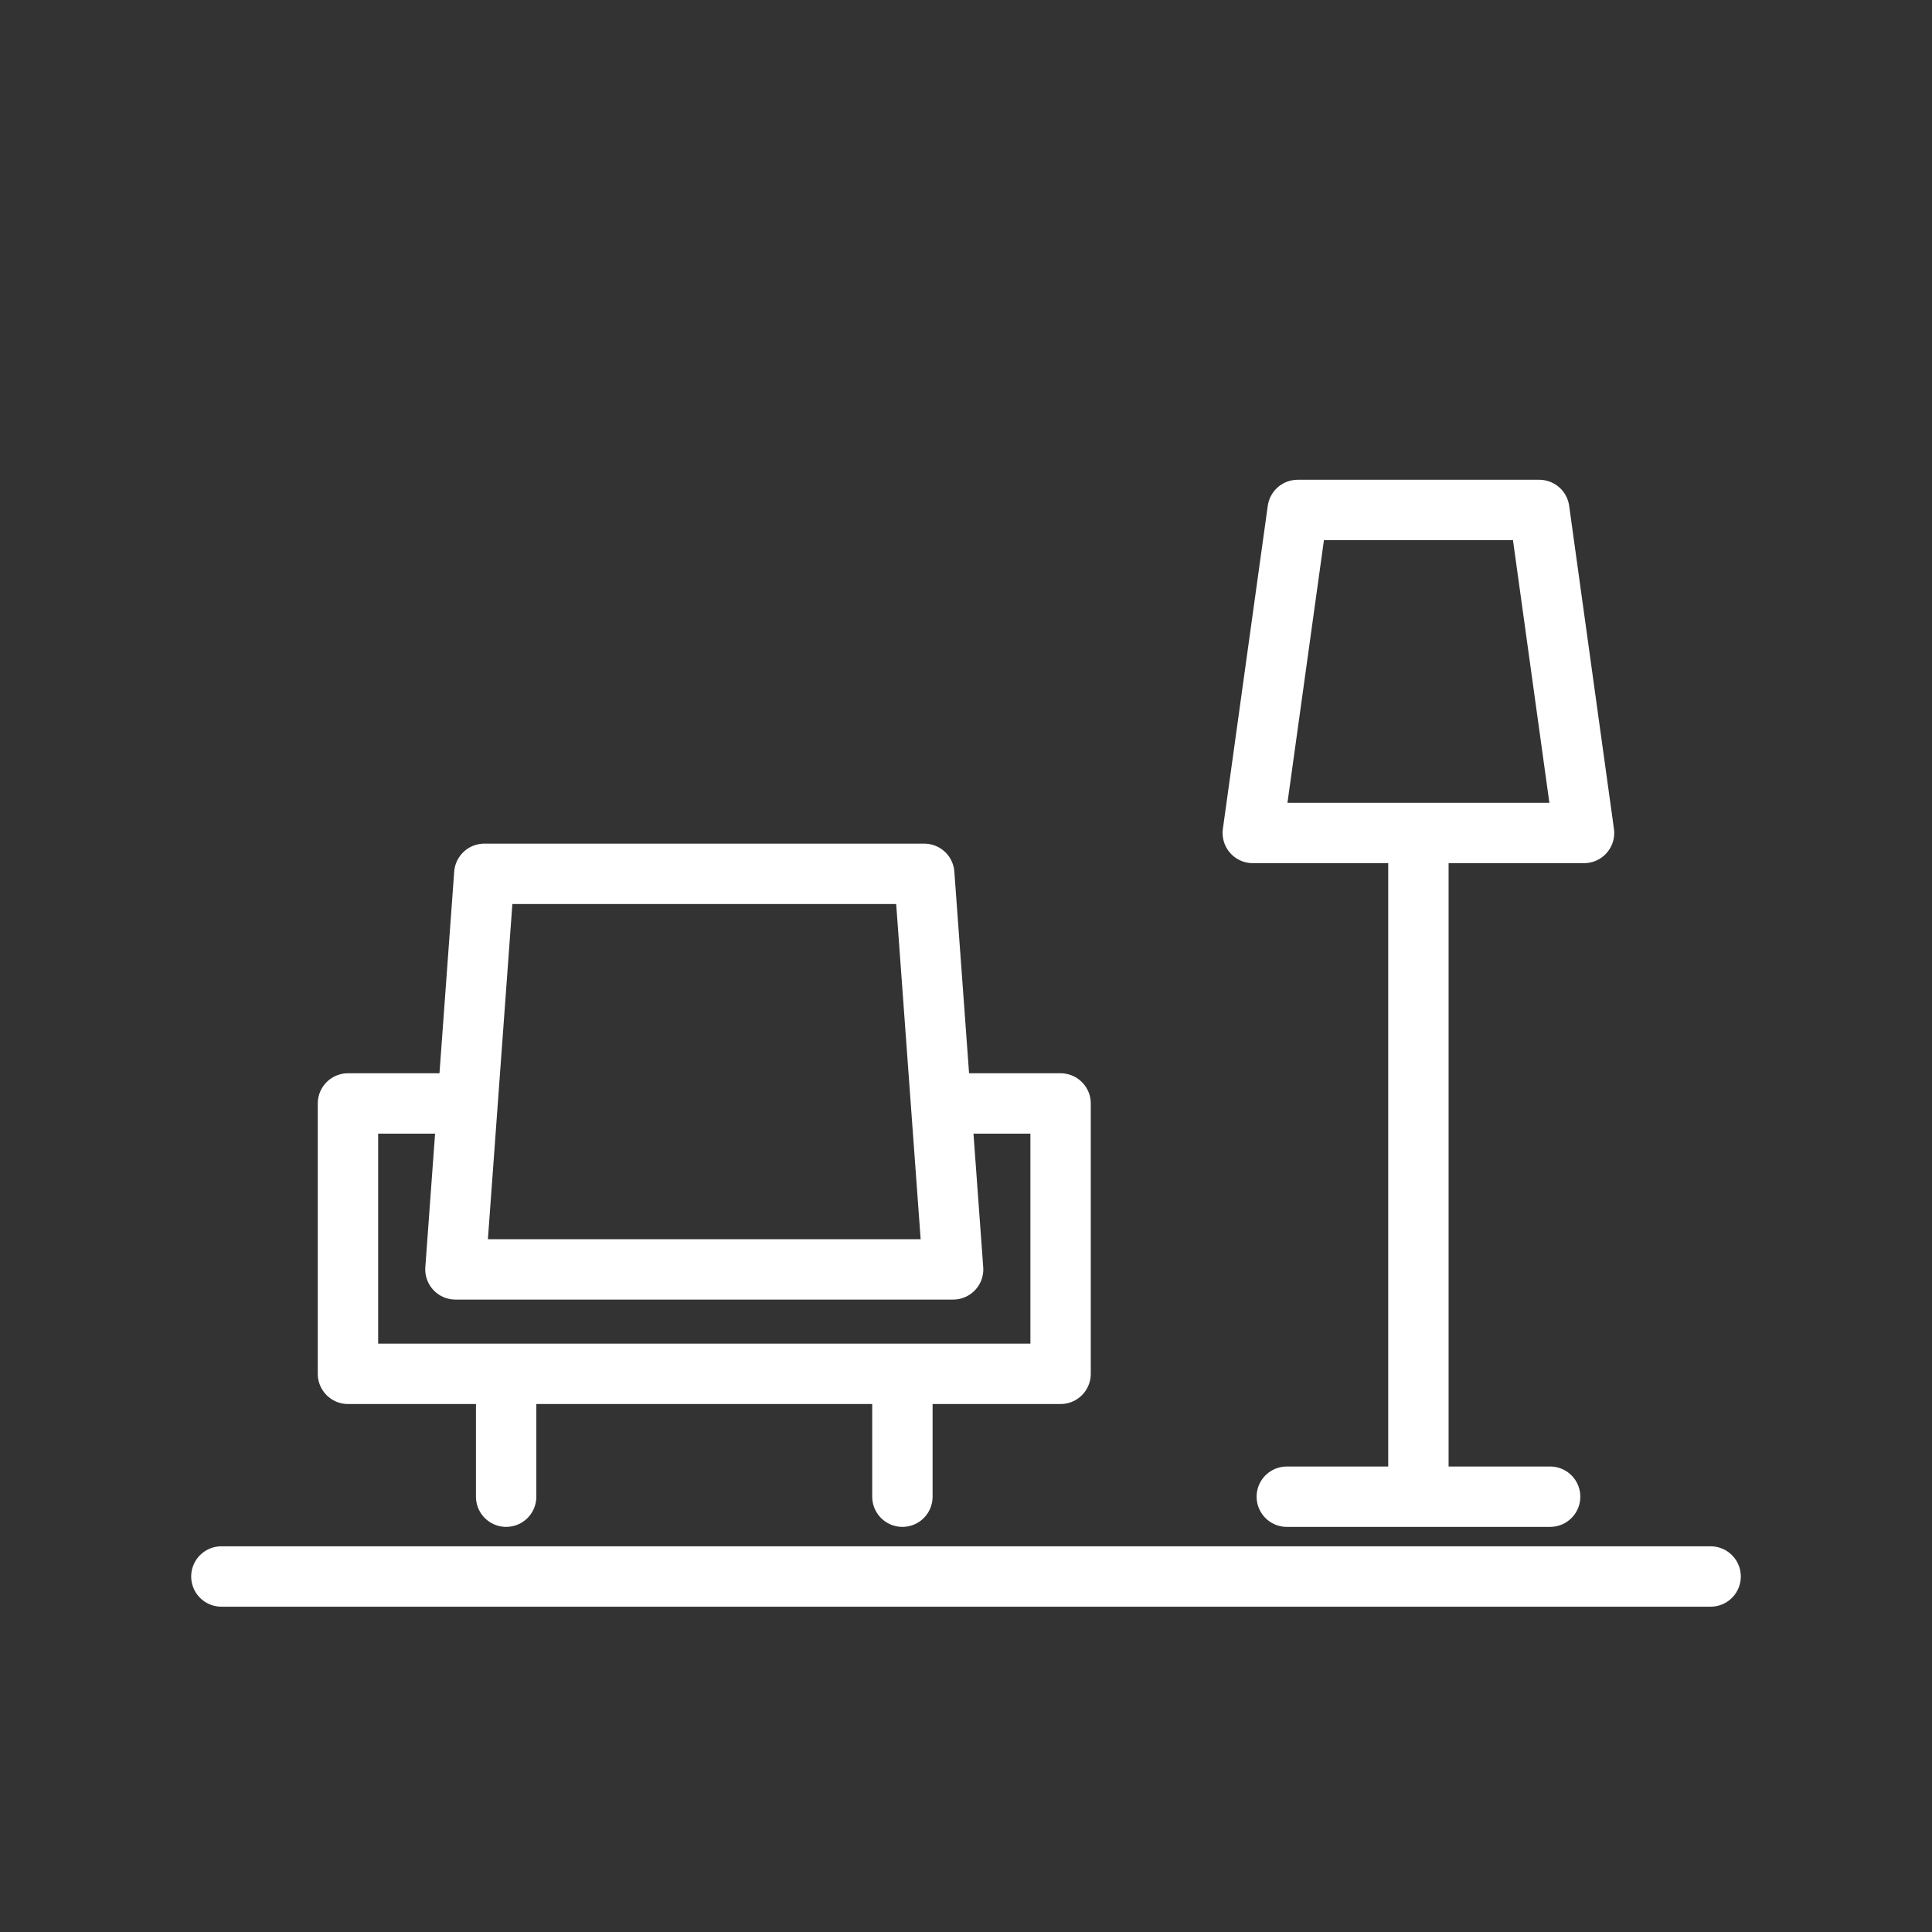 <?xml version="1.0" encoding="UTF-8"?>
<svg xmlns="http://www.w3.org/2000/svg" viewBox="0 0 192 192">
  <rect x="0" y="0" width="192" height="192" fill="#333333" stroke="none"/>
  <defs>
    <style>.cls-1{fill:none;stroke:#ffffff;stroke-linecap:round;stroke-linejoin:round;stroke-width:6px;}</style>
  </defs>
  <title>181105_KEMPEROL_Anwendungsgebiete</title>
  <g id="Innen">
    <line class="cls-1" x1="22" y1="156.67" x2="170" y2="156.67"></line>
    <polyline class="cls-1" points="44.7 109.66 34.58 109.66 34.58 136.53 105.4 136.53 105.4 109.66 95.38 109.66"></polyline>
    <polygon class="cls-1" points="91.85 86.84 48.13 86.84 45.26 126.15 94.72 126.15 91.85 86.84"></polygon>
    <line class="cls-1" x1="50.3" y1="137.44" x2="50.3" y2="148.74"></line>
    <line class="cls-1" x1="89.68" y1="137.44" x2="89.68" y2="148.74"></line>
    <line class="cls-1" x1="140.96" y1="146.03" x2="140.96" y2="83.46"></line>
    <polygon class="cls-1" points="157.42 82.78 124.5 82.78 128.96 50.68 152.97 50.68 157.42 82.78"></polygon>
    <line class="cls-1" x1="127.88" y1="148.74" x2="154.05" y2="148.74"></line>
  </g>
</svg>
